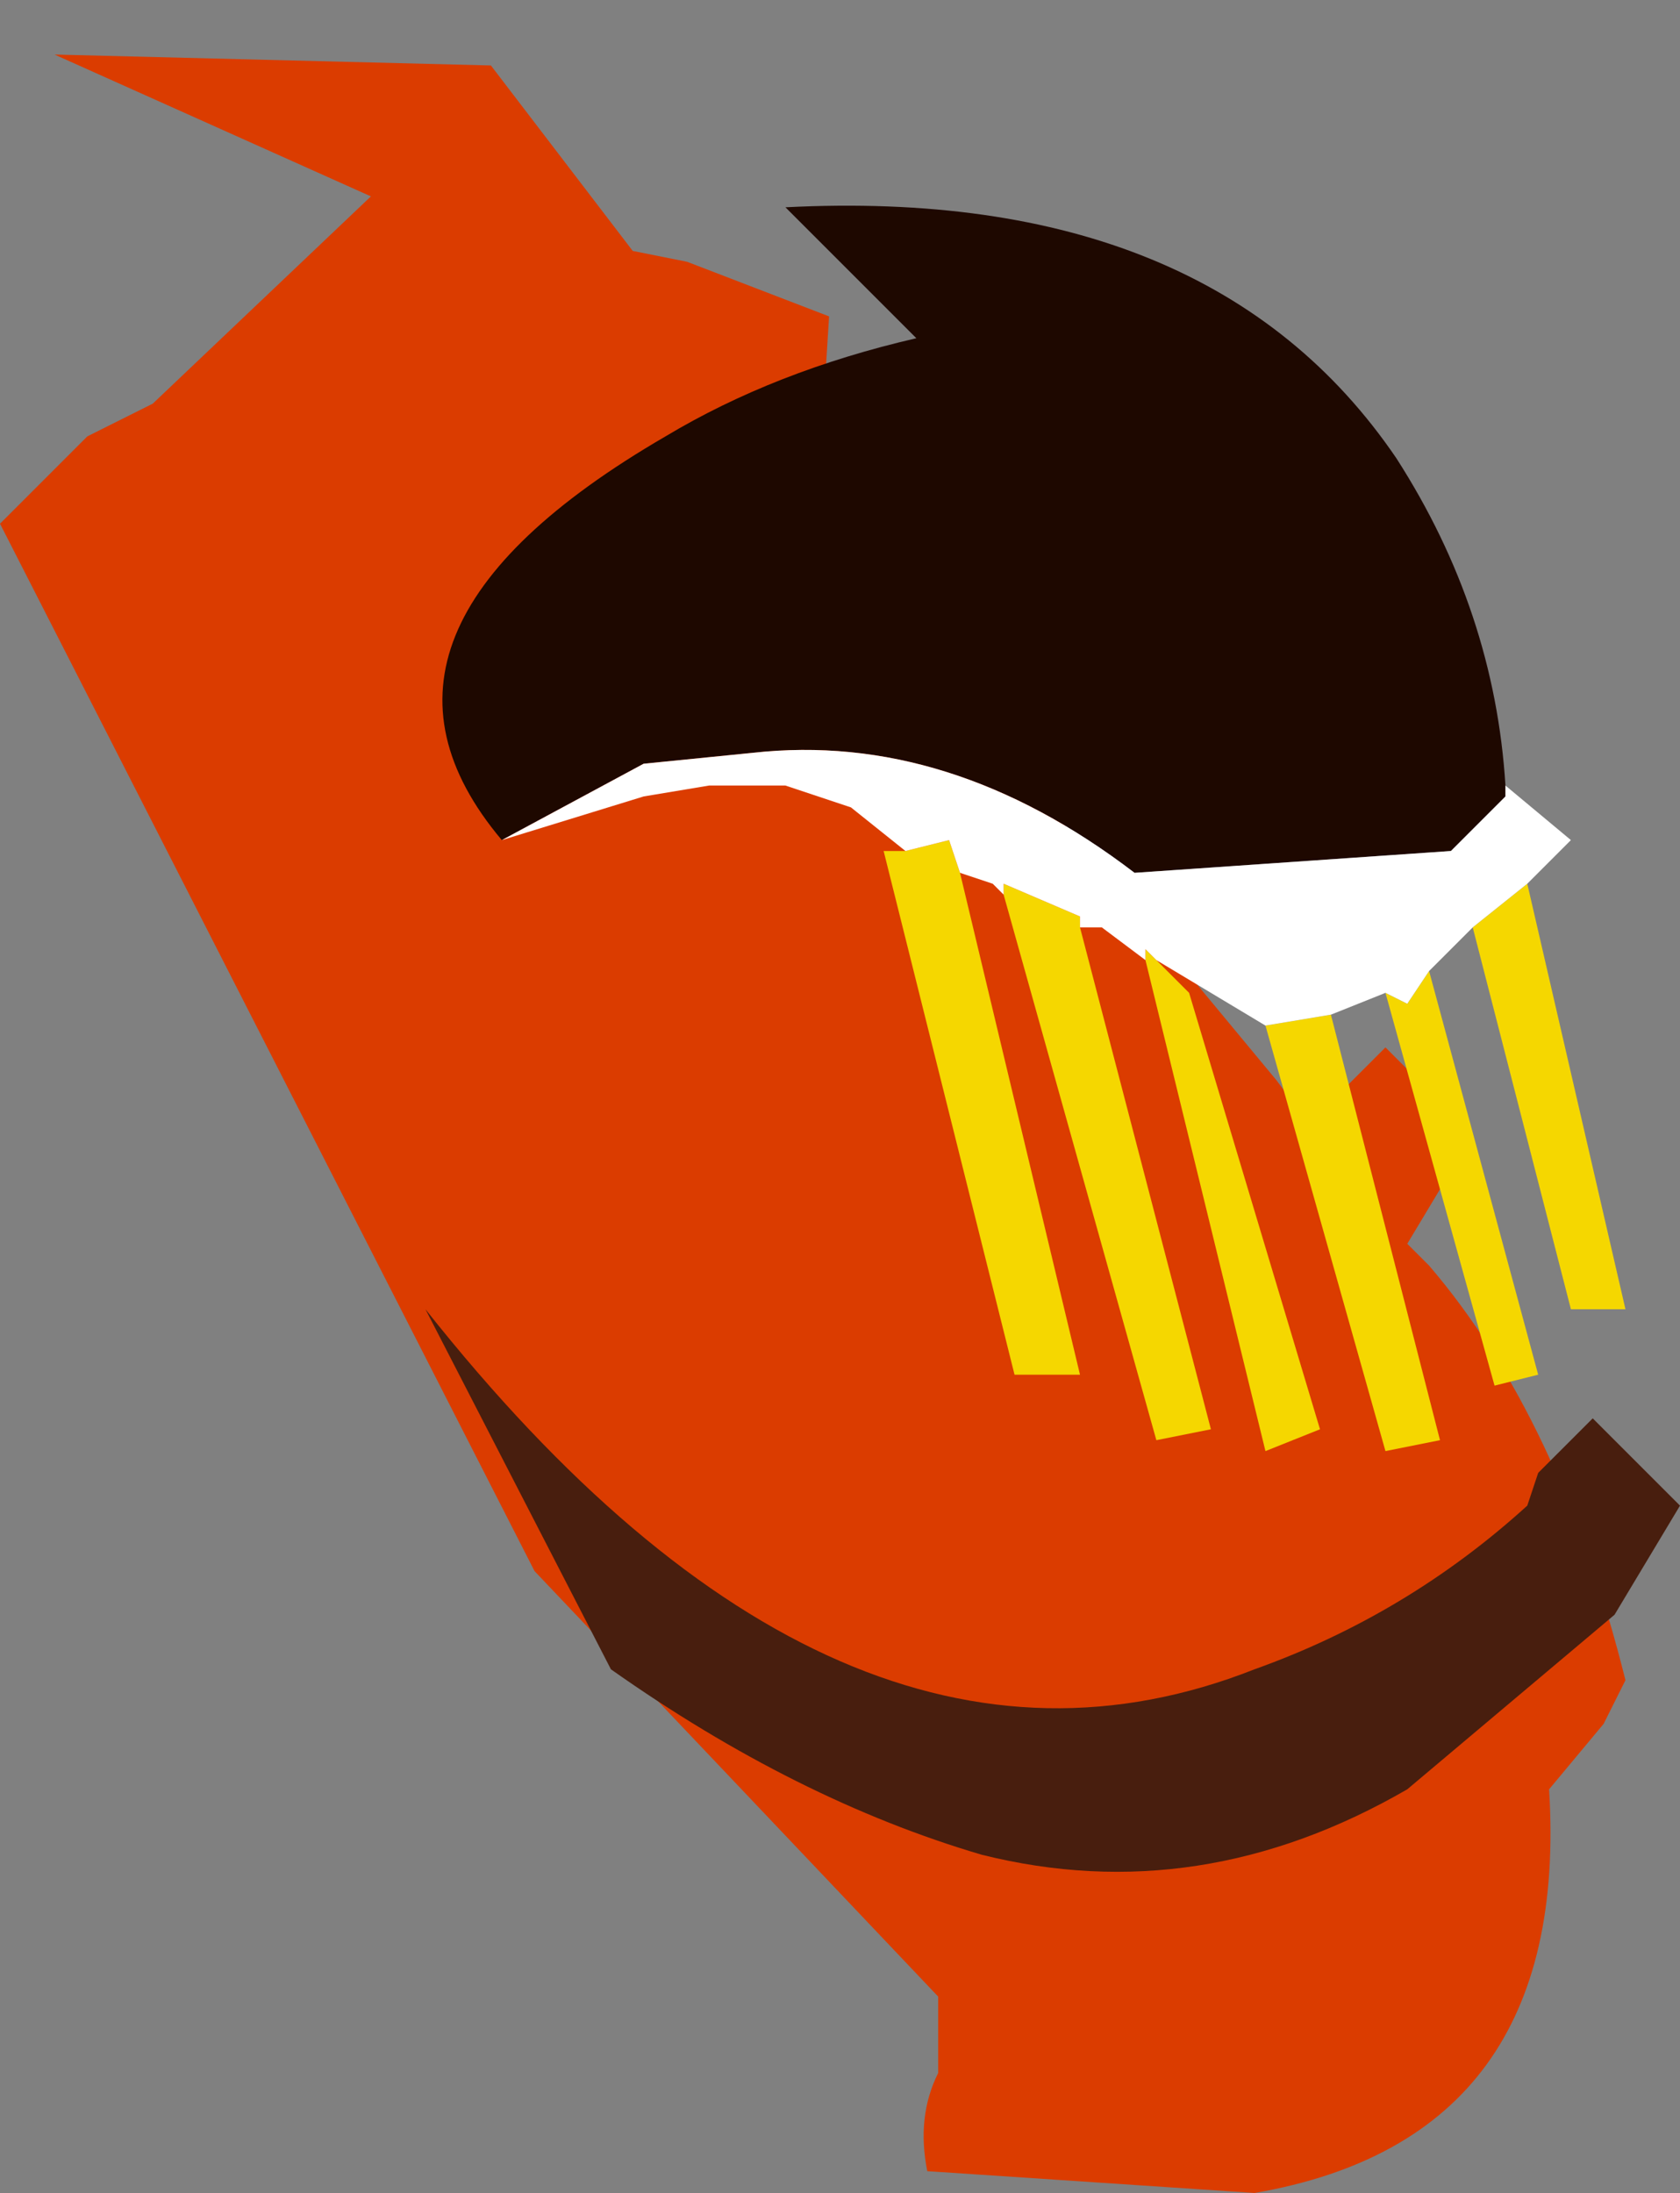 <svg xmlns="http://www.w3.org/2000/svg" xmlns:ffdec="https://www.free-decompiler.com/flash" xmlns:xlink="http://www.w3.org/1999/xlink" ffdec:objectType="frame" width="7.7" height="10.05"><rect width="100%" height="100%" fill="#808080" stroke="none"/><use ffdec:characterId="5" xlink:href="#a" width="7.7" height="10.05"/><defs><g id="a" fill-rule="evenodd"><path fill="#db3c00" d="m3.75 2.25.4.65 1.7 2.05.15.2.05.05.05-.15.25-.25.4.4-.3.5.1.1q.6.7.9 1.9l-.1.2-.25.3q.1 1.6-1.35 1.85l-1.5-.1q-.05-.25.05-.45v-.35L2.45 7.2 0 2.4.4 2l.3-.15 1-.95L.25.25l2 .05.65.85.25.05.65.25z"/><path fill="#481e0e" d="M1.95 6q1.9 2.4 3.8 1.65.7-.25 1.25-.75l.05-.15.25-.25.4.4-.3.5-.95.8q-.95.55-1.95.3-.85-.25-1.7-.85z"/><path fill="#f5d700" d="M7 4.05 7.45 6H7.2l-.45-1.75zm-.45.4.5 1.85-.2.05-.5-1.8.1.05zm-.45.2.5 1.95-.25.05L5.8 4.7zm-.8-.25.15.15.6 2-.25.1-.55-2.25v-.05zm-.35-.15.6 2.3-.25.05-.7-2.5v-.05l.35.15zM4.4 4l.55 2.3h-.3l-.6-2.4h.1l.2-.05z"/><path fill="#1e0800" d="M2.3 3.85Q1.5 2.9 3.05 2q.5-.3 1.15-.45l-.6-.6Q5.55.85 6.4 2.1q.45.7.5 1.5v.05l-.25.25L5.2 4q-.85-.65-1.75-.55l-.5.05z"/><path fill="#fff" d="m6.9 3.6.3.25-.2.2-.25.2-.2.2-.1.15-.1-.05-.25.1-.3.05-.5-.3-.05-.05v.05l-.2-.15h-.1V4.2l-.35-.15v.05l-.05-.05L4.4 4l-.05-.15-.2.05-.25-.2-.3-.1h-.35l-.3.05-.65.2.65-.35.5-.05q.9-.1 1.75.55l1.45-.1.25-.25z"/></g></defs></svg>